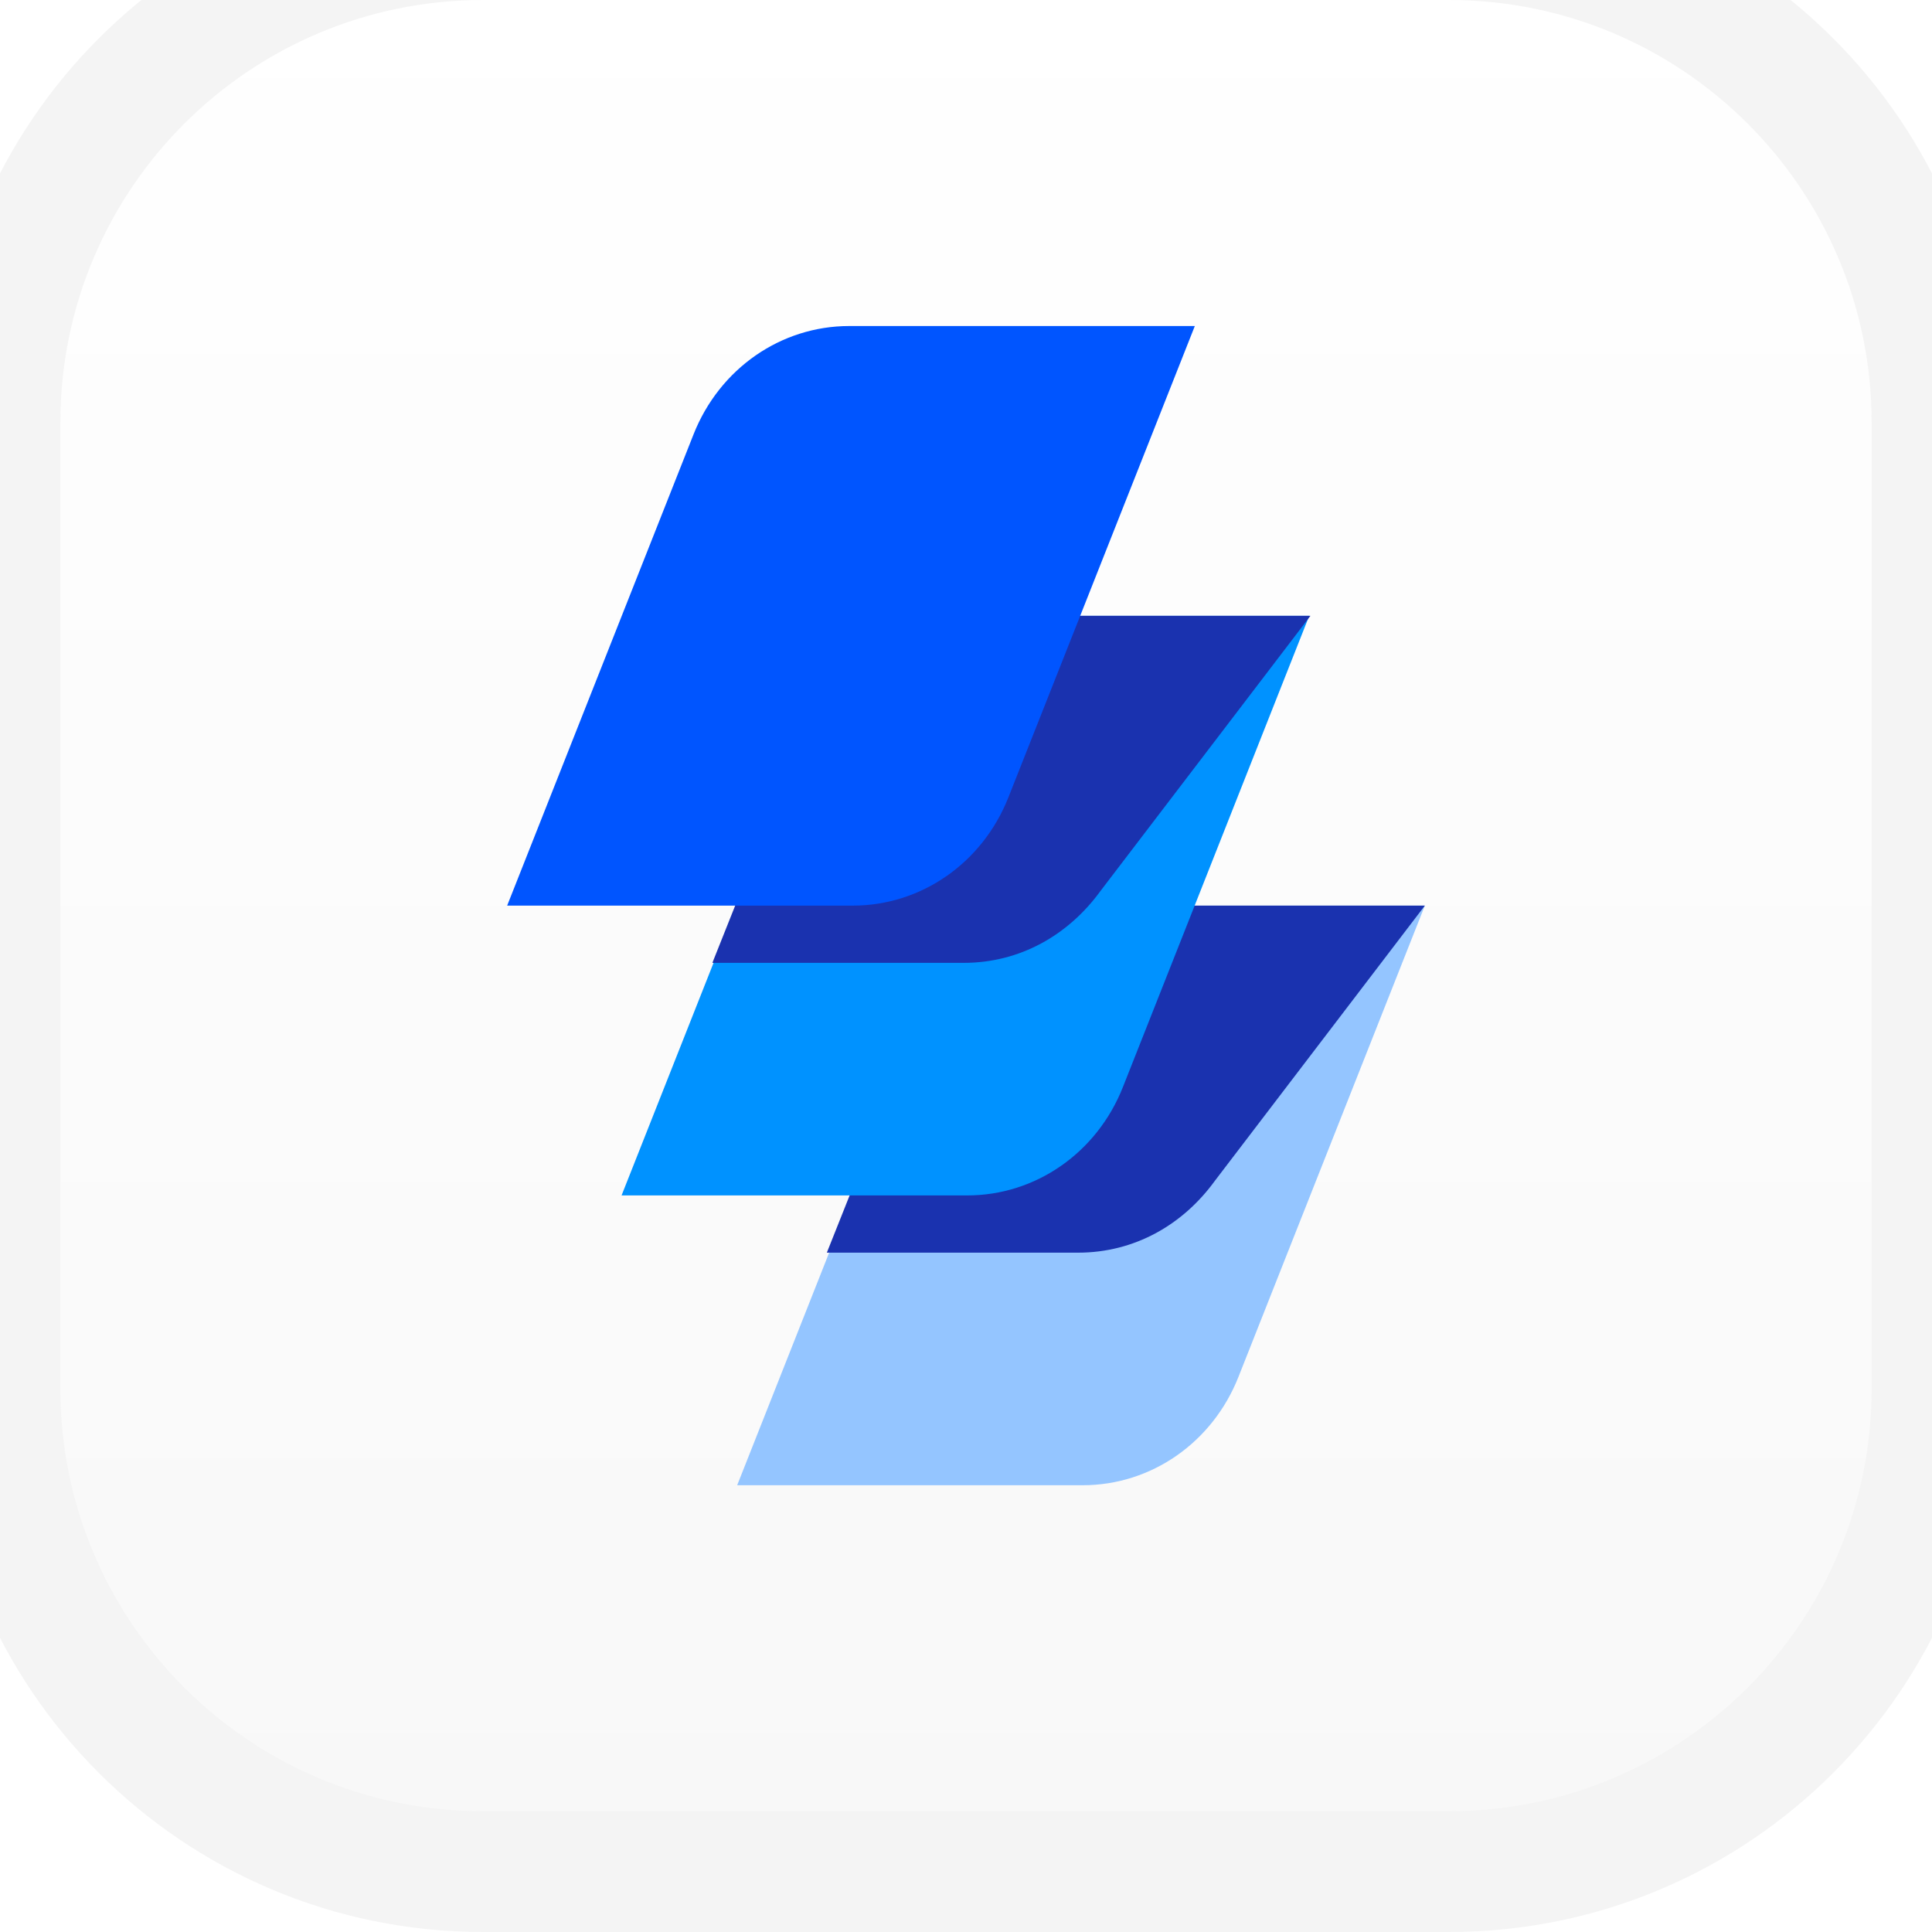 <svg width="32" height="32" viewBox="0 0 32 32" fill="none" xmlns="http://www.w3.org/2000/svg">
<g filter="url(#filter0_i_609_83884)">
<path d="M0 8C0 3.582 3.582 0 8 0H24C28.418 0 32 3.582 32 8V24C32 28.418 28.418 32 24 32H8C3.582 32 0 28.418 0 24V8Z" fill="url(#paint0_linear_609_83884)"/>
<g clip-path="url(#clip0_609_83884)">
<path d="M17.876 16H23.6L20.513 23.805C20.083 24.894 19.067 25.6 17.934 25.6H12.21L15.297 17.795C15.726 16.686 16.742 16 17.876 16Z" fill="#94C5FF"/>
<path d="M23.6 16L20.122 20.558C19.595 21.284 18.794 21.748 17.856 21.748H13.695L15.277 17.775C15.707 16.706 16.723 16 17.856 16H23.6Z" fill="#1A32AF"/>
<path d="M15.961 11.2H21.685L18.599 19.005C18.169 20.094 17.153 20.8 16.02 20.8H10.295L13.382 12.995C13.812 11.906 14.847 11.2 15.961 11.2Z" fill="#0092FF"/>
<path d="M21.705 11.2L18.227 15.758C17.699 16.484 16.898 16.948 15.961 16.948H11.799L13.382 12.975C13.812 11.906 14.828 11.2 15.961 11.2H21.705Z" fill="#1A32AF"/>
<path d="M14.066 6.4H19.79L16.703 14.205C16.273 15.294 15.258 16 14.124 16H8.4L11.487 8.195C11.917 7.106 12.933 6.4 14.066 6.4Z" fill="#0055FF"/>
</g>
<path d="M8 1H24V-1H8V1ZM31 8V24H33V8H31ZM24 31H8V33H24V31ZM1 24V8H-1V24H1ZM8 31C4.134 31 1 27.866 1 24H-1C-1 28.971 3.029 33 8 33V31ZM31 24C31 27.866 27.866 31 24 31V33C28.971 33 33 28.971 33 24H31ZM24 1C27.866 1 31 4.134 31 8H33C33 3.029 28.971 -1 24 -1V1ZM8 -1C3.029 -1 -1 3.029 -1 8H1C1 4.134 4.134 1 8 1V-1Z" fill="#F4F4F4"/>
</g>
<defs>
<filter id="filter0_i_609_83884" x="0" y="-1" width="32" height="33" filterUnits="userSpaceOnUse" color-interpolation-filters="sRGB">
<feFlood flood-opacity="0" result="BackgroundImageFix"/>
<feBlend mode="normal" in="SourceGraphic" in2="BackgroundImageFix" result="shape"/>
<feColorMatrix in="SourceAlpha" type="matrix" values="0 0 0 0 0 0 0 0 0 0 0 0 0 0 0 0 0 0 127 0" result="hardAlpha"/>
<feMorphology radius="1" operator="erode" in="SourceAlpha" result="effect1_innerShadow_609_83884"/>
<feOffset dy="-1"/>
<feComposite in2="hardAlpha" operator="arithmetic" k2="-1" k3="1"/>
<feColorMatrix type="matrix" values="0 0 0 0 1 0 0 0 0 1 0 0 0 0 1 0 0 0 0.65 0"/>
<feBlend mode="normal" in2="shape" result="effect1_innerShadow_609_83884"/>
</filter>
<linearGradient id="paint0_linear_609_83884" x1="16" y1="0" x2="16" y2="32" gradientUnits="userSpaceOnUse">
<stop stop-color="white"/>
<stop offset="1" stop-color="#F8F8F8"/>
</linearGradient>
<clipPath id="clip0_609_83884">
<rect width="19.2" height="19.2" fill="white" transform="translate(6.4 6.4)"/>
</clipPath>
</defs>
</svg>
